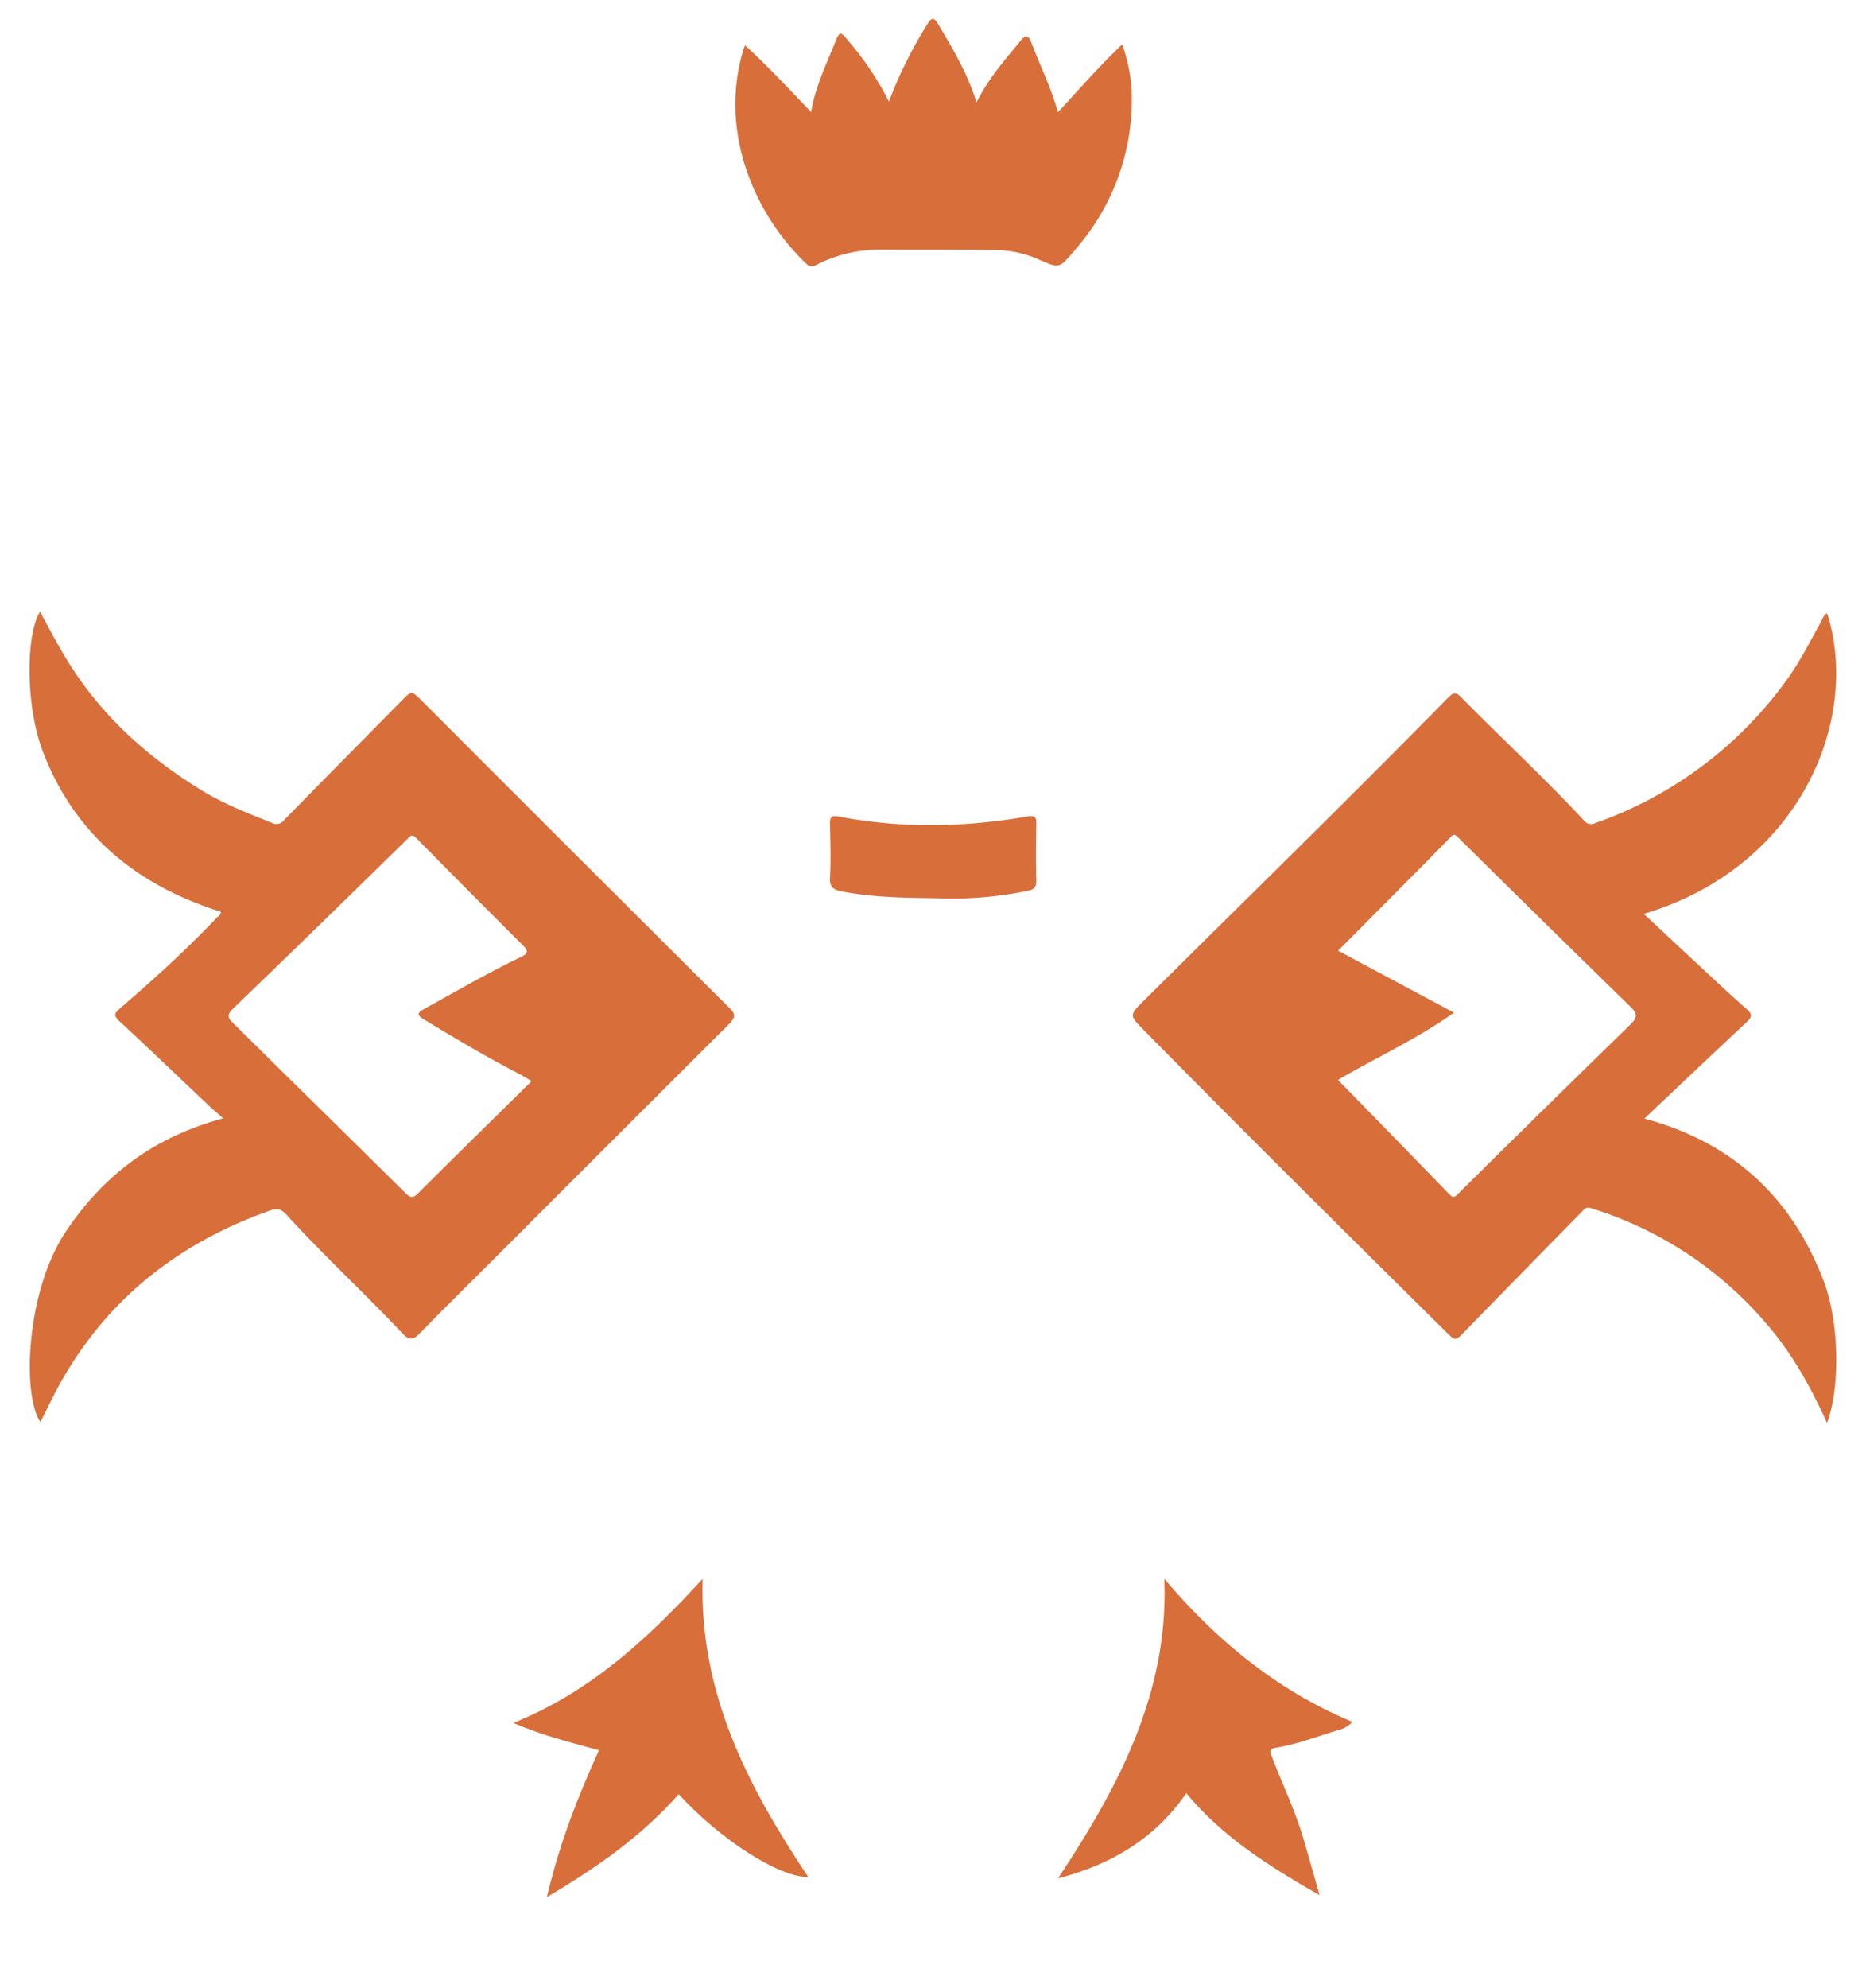 <svg id="Layer_1" data-name="Layer 1" xmlns="http://www.w3.org/2000/svg" viewBox="0 0 512.55 545.81"><defs><style>.cls-1{fill:#d86f3a;}</style></defs><path class="cls-1" d="M290.6,30.81c5.81-6.28,11.26-12.56,17.65-18.61a44.38,44.38,0,0,1,2.62,16.57,62.14,62.14,0,0,1-14.89,39c-.38.45-.74.91-1.12,1.36-3.94,4.59-3.93,4.55-9.33,2.2a30,30,0,0,0-11.65-2.67c-10.88-.12-21.77-.08-32.66-.12a37.66,37.66,0,0,0-16.94,4.17c-1.08.53-1.77.68-2.78-.28-14.84-14.14-24-37-17.27-58.89a10.21,10.21,0,0,1,.43-1.09c6.3,5.74,12,11.91,18.13,18.31,1.14-6.78,4-12.71,6.46-18.78,1.44-3.56,1.49-3.53,4-.5a82,82,0,0,1,10.92,16.42,120,120,0,0,1,10.39-21c1.28-2.08,1.86-2.46,3.3,0,3.93,6.65,7.93,13.24,10.36,21.24,3.21-6.54,7.73-11.57,12-16.83,1.67-2.08,2.33-1.53,3.15.58C285.73,18.07,288.7,24.12,290.6,30.81Z"/><path class="cls-1" d="M362.45,520.28c-13.5-7.76-26.51-15.8-36.59-28-8.46,12.27-20.37,19.54-35.25,23.39,16.69-25.21,30.44-51,29.2-82.24,14.42,17,31.05,30.7,51.67,39.27a7.34,7.34,0,0,1-3.89,2.26c-5.7,1.72-11.28,3.91-17.19,4.85-2.2.36-1.37,1.57-.94,2.7,2.85,7.47,6.36,14.7,8.61,22.41C359.56,510,361,515.15,362.45,520.28Z"/><path class="cls-1" d="M141,473c21.12-8.51,36.72-22.92,52-39.56-.95,31.6,12.59,57.23,29,81.84-7.84.2-24.16-10.22-35.58-22.72-10.19,11.55-22.61,20.22-36.2,28.25,3.35-14.33,8.4-27.4,14.3-40.31C156.66,478.33,149,476.44,141,473Z"/><path class="cls-1" d="M258,246.61c-9.56-.14-18.27-.22-26.88-1.91-2.23-.44-3.27-1.18-3.13-3.78.27-4.89.08-9.8,0-14.7,0-1.71.19-2.47,2.27-2.07,17.32,3.34,34.66,3,52,0,1.93-.33,2.42.09,2.39,2-.09,5.2-.16,10.4,0,15.59.07,2-.8,2.49-2.38,2.81A100.47,100.47,0,0,1,258,246.61Z"/><path class="cls-1" d="M451.68,307.08c9.62-9.08,18.78-17.79,28-26.39,1.58-1.47,1.76-2.23,0-3.76-5.24-4.59-10.29-9.38-15.39-14.12-4.22-3.91-8.4-7.85-12.75-11.92,42.94-12.87,59.57-53.3,50.35-82.51-1,.42-1.23,1.47-1.67,2.27-3.09,5.56-5.95,11.28-9.73,16.4a109.48,109.48,0,0,1-52.23,38.89,2.56,2.56,0,0,1-3.27-.79c-10.83-11.64-22.51-22.44-33.67-33.76-1.34-1.37-2.08-1.36-3.42,0-27.55,28.06-55.7,55.52-83.61,83.21-4.19,4.16-4.16,4.08.12,8.43,27.35,27.74,55,55.15,82.72,82.54,2.65,2.63,2.6,2.63,5.28-.12q16-16.41,32.11-32.8c.63-.65,1-1.39,2.37-1A103.32,103.32,0,0,1,485.71,364c6.69,7.87,11.67,16.8,16.12,26.63,3.64-9.44,3.43-27.6-.91-39C492.15,328.73,476,313.63,451.68,307.08Zm-3.78-25.89q-23.82,23.21-47.45,46.6c-.88.87-1.29,1.15-2.25.15C388,317.47,377.83,307,367.52,296.48c10.49-6.19,21.54-11.13,31.86-18.48l-31.83-17q8.79-8.85,17.55-17.66c4.42-4.45,8.86-8.89,13.21-13.41.84-.87,1.13-1.09,2.13-.1q23.65,23.39,47.46,46.6C449.8,278.3,449.78,279.35,447.9,281.19Z"/><path class="cls-1" d="M200.2,276.55q-42.22-42-84.34-84.19c-2.81-2.81-2.82-2.76-5.48-.06-10.8,11-21.65,21.9-32.42,32.91a2.53,2.53,0,0,1-3.29.68c-6.64-2.65-13.3-5.25-19.41-9-13.85-8.51-25.84-19-34.92-32.67C16.89,179,14,173.51,11,167.92c-4,6.41-3.91,26,.65,38.07,8.71,23.08,25.91,37.06,49,44.31,0,.93-.74,1.23-1.18,1.7-8.38,8.84-17.43,17-26.62,24.93-1.41,1.22-1.68,1.89-.16,3.31,8.34,7.74,16.55,15.61,24.82,23.42,1.1,1,2.26,2,3.79,3.36-19,5.15-32.93,15.56-43.36,31.31-10.65,16.07-12,44.33-6.85,52.09.91-1.83,1.78-3.56,2.64-5.3C26.54,359,47.08,341.88,74.28,332.3c2.06-.73,3.16-.2,4.5,1.27C89,344.76,100.13,355,110.48,366c1.9,2,3,1.93,4.86,0,7.19-7.38,14.55-14.58,21.83-21.87q31.53-31.54,63.09-63C202.18,279.13,202,278.29,200.2,276.55ZM114.84,327.6c-1.45,1.45-2.2,1.19-3.45-.05q-16.94-16.76-33.95-33.43c-4.46-4.4-8.88-8.85-13.38-13.22-1.39-1.36-1.85-2.24-.11-3.92Q88.09,253.7,112,230.22c.74-.73,1.18-1.32,2.27-.22q14.55,14.77,29.25,29.41c1.58,1.58,1.72,2.28-.55,3.37-9.07,4.35-17.77,9.43-26.59,14.28-2.23,1.22-1.45,1.87.15,2.85,8.61,5.24,17.28,10.37,26.24,15,.93.48,1.82,1.06,3.25,1.89C135.47,307.21,125.1,317.35,114.84,327.6Z"/></svg>